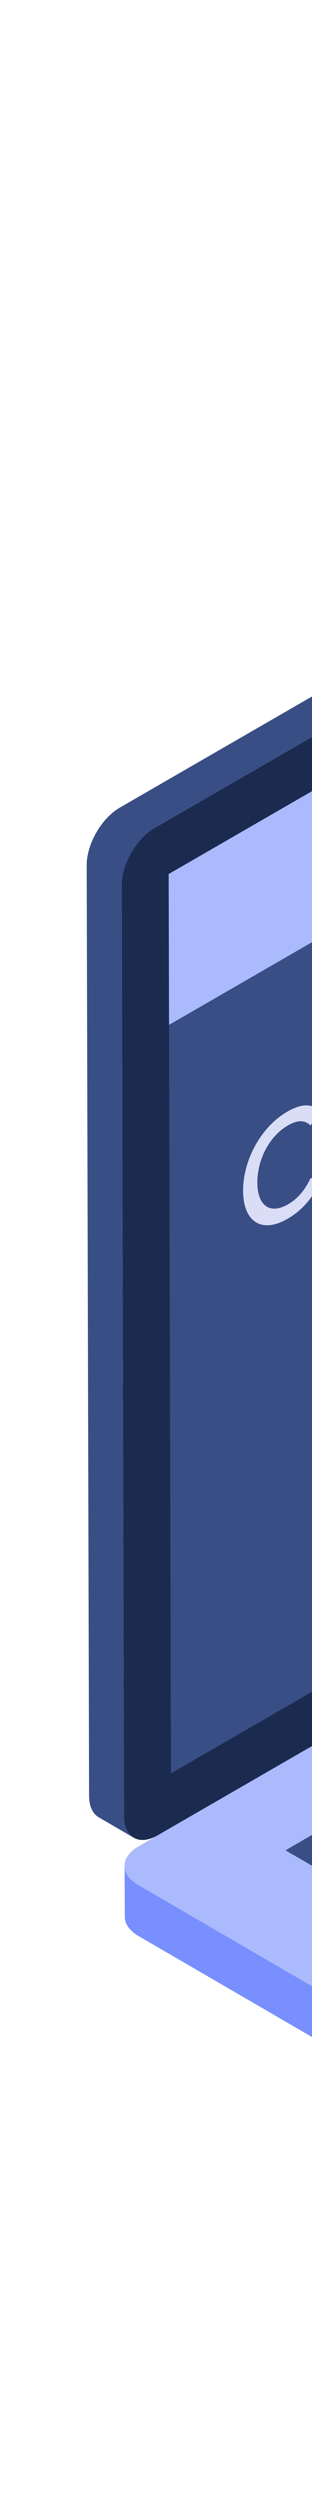 <svg width="15" height="120" viewBox="0 0 15 120" fill="none" xmlns="http://www.w3.org/2000/svg">
<path d="M6.647 90.482L48.447 114.773C49.333 115.29 50.76 115.29 51.646 114.782L115.159 78.107C116.045 77.599 116.045 76.77 115.159 76.253L73.359 51.962C72.482 51.453 71.054 51.453 70.168 51.962L6.655 88.628C5.769 89.145 5.761 89.973 6.647 90.482Z" fill="#AABAFD"/>
<path d="M5.99 89.563L5.999 92.008C5.999 92.336 6.22 92.673 6.655 92.927L48.455 117.218C49.341 117.727 50.768 117.727 51.654 117.218L115.168 80.552C115.61 80.298 115.832 79.962 115.832 79.617L115.824 77.18C115.824 77.517 115.602 77.853 115.159 78.107L51.646 114.782C50.76 115.29 49.333 115.29 48.447 114.773L6.647 90.482C6.204 90.228 5.99 89.9 5.99 89.563Z" fill="#798FFE"/>
<path d="M70.045 3.594C70.93 3.083 71.65 3.494 71.653 4.511L71.766 49.195C71.769 50.206 71.054 51.451 70.168 51.962L7.57 88.1C6.685 88.611 5.965 88.195 5.962 87.184L5.849 42.499C5.846 41.482 6.561 40.243 7.446 39.732L70.045 3.594Z" fill="#1B2A4F"/>
<path d="M4.168 41.525L4.283 86.208C4.283 86.708 4.463 87.069 4.75 87.233L6.429 88.21C6.142 88.046 5.962 87.685 5.962 87.184L5.847 42.501C5.847 41.484 6.561 40.245 7.447 39.729L70.045 3.595C70.488 3.341 70.89 3.316 71.185 3.48L69.507 2.504C69.219 2.34 68.809 2.364 68.366 2.619L5.768 38.761C4.882 39.269 4.168 40.508 4.168 41.525Z" fill="#384E85"/>
<path d="M8.109 41.954L8.217 85.122L69.507 49.74L69.398 6.572L8.109 41.954Z" fill="#384E85"/>
<path d="M8.109 41.954L8.127 49.194L69.416 13.813L69.398 6.572L8.109 41.954Z" fill="#AABAFD"/>
<path d="M19.465 87.483L15.453 89.815L13.725 88.817L17.737 86.485L19.465 87.483Z" fill="#384E85"/>
<path d="M13.806 53.364C14.584 52.915 15.043 53.013 15.372 53.311L14.93 54.027C14.648 53.742 14.285 53.765 13.842 54.021C12.941 54.541 12.37 55.674 12.373 56.762C12.376 57.846 12.952 58.325 13.853 57.804C14.296 57.549 14.657 57.141 14.937 56.54L15.381 56.749C15.056 57.429 14.598 58.057 13.82 58.506C12.55 59.24 11.691 58.609 11.687 57.158C11.683 55.706 12.535 54.098 13.806 53.364Z" fill="#D9DDF6"/>
</svg>
